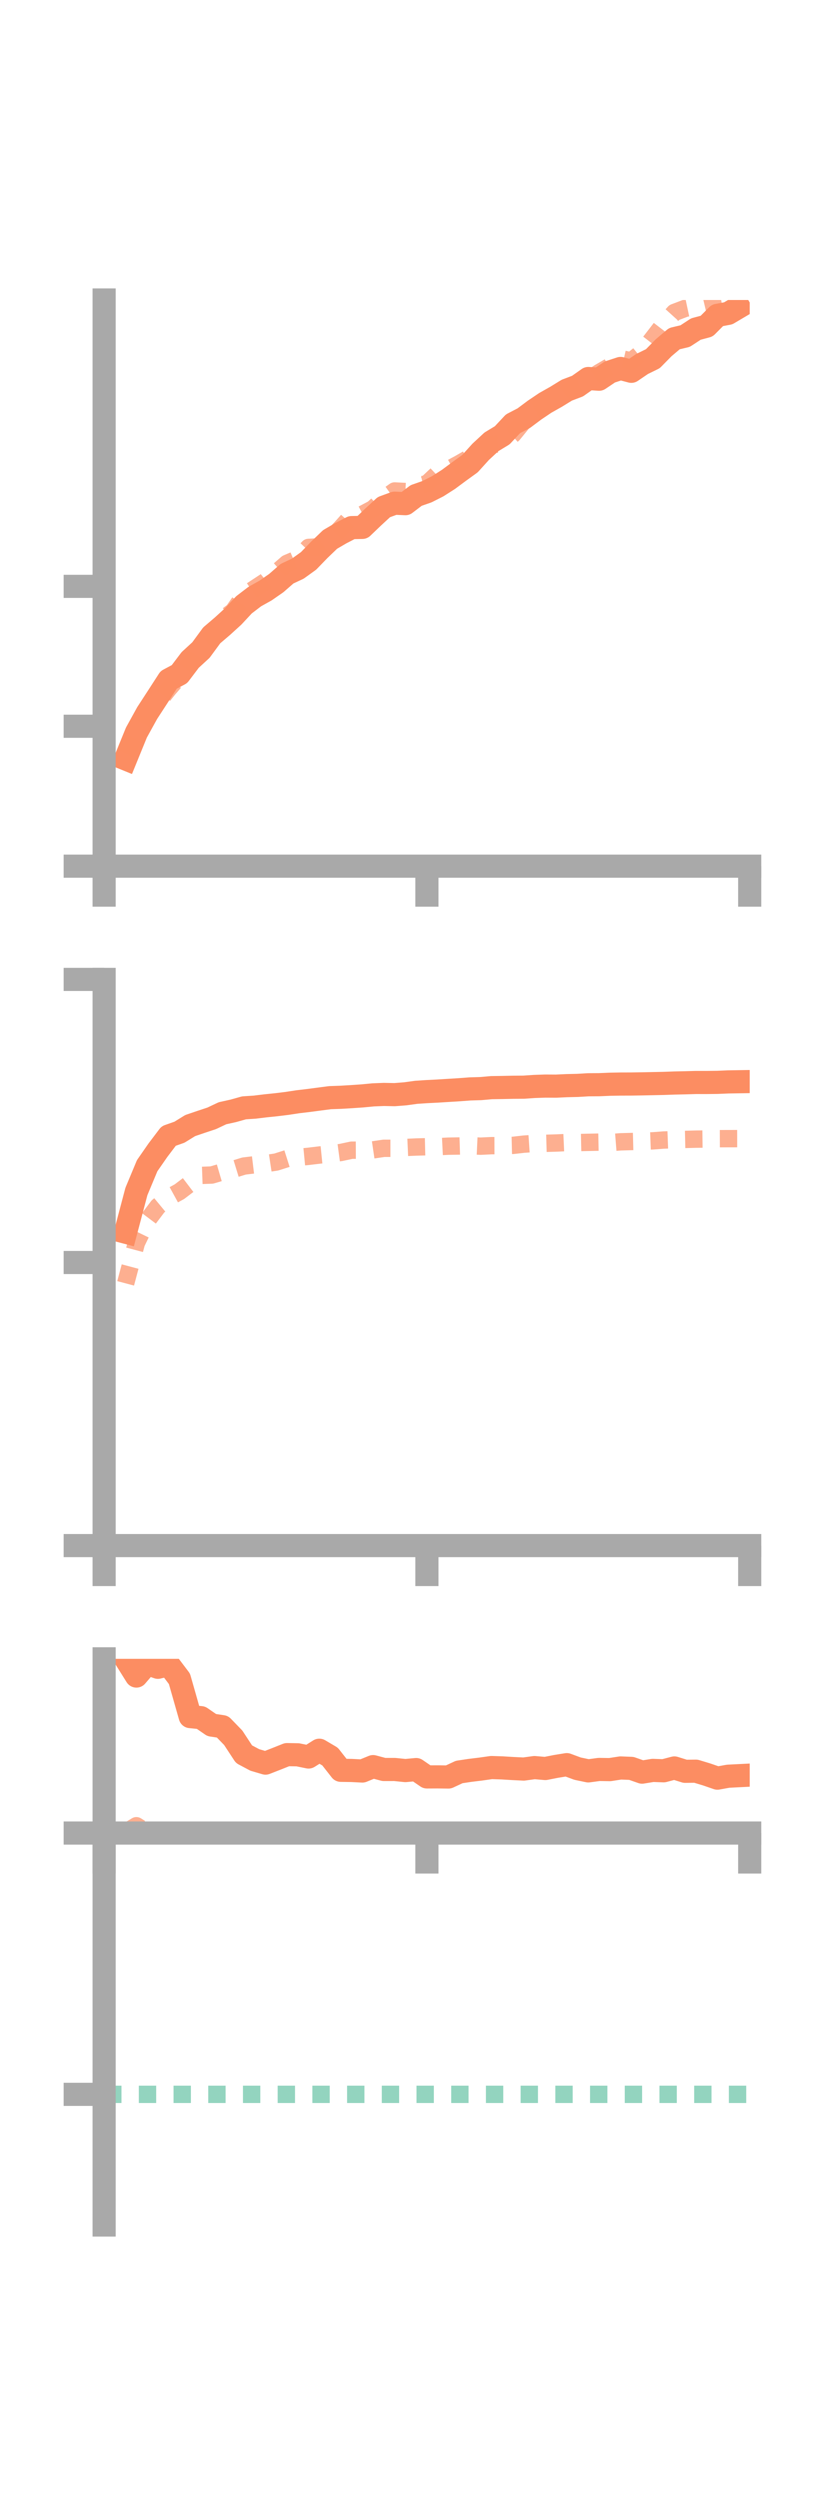 <?xml version="1.0" encoding="utf-8" standalone="no"?>
<!DOCTYPE svg PUBLIC "-//W3C//DTD SVG 1.1//EN"
  "http://www.w3.org/Graphics/SVG/1.1/DTD/svg11.dtd">
<!-- Created with matplotlib (https://matplotlib.org/) -->
<svg height="216pt" version="1.1" viewBox="0 0 72 216" width="72pt" xmlns="http://www.w3.org/2000/svg" xmlns:xlink="http://www.w3.org/1999/xlink">
 <defs>
  <style type="text/css">*{stroke-linecap:butt;stroke-linejoin:round;}</style>
 </defs>
 <g id="figure_1">
  <g id="patch_1">
   <path d="M 0 216 
L 72 216 
L 72 0 
L 0 0 
z
" style="fill:none;"/>
  </g>
  <g id="axes_1">
   <g id="patch_2">
    <path d="M 9 74.838 
L 64.8 74.838 
L 64.8 25.92 
L 9 25.92 
z
" style="fill:none;"/>
   </g>
   <g id="matplotlib.axis_1">
    <g id="xtick_1">
     <g id="line2d_1">
      <defs>
       <path d="M 0 0 
L 0 3.5 
" id="m809d7c16ca" style="stroke:#a9a9a9;stroke-width:2;"/>
      </defs>
      <g>
       <use style="fill:#a9a9a9;stroke:#a9a9a9;stroke-width:2;" x="9" xlink:href="#m809d7c16ca" y="74.838"/>
      </g>
     </g>
    </g>
    <g id="xtick_2">
     <g id="line2d_2">
      <g>
       <use style="fill:#a9a9a9;stroke:#a9a9a9;stroke-width:2;" x="36.9" xlink:href="#m809d7c16ca" y="74.838"/>
      </g>
     </g>
    </g>
    <g id="xtick_3">
     <g id="line2d_3">
      <g>
       <use style="fill:#a9a9a9;stroke:#a9a9a9;stroke-width:2;" x="64.8" xlink:href="#m809d7c16ca" y="74.838"/>
      </g>
     </g>
    </g>
   </g>
   <g id="matplotlib.axis_2">
    <g id="ytick_1">
     <g id="line2d_4">
      <defs>
       <path d="M 0 0 
L -3.5 0 
" id="m22e4725d64" style="stroke:#a9a9a9;stroke-width:2;"/>
      </defs>
      <g>
       <use style="fill:#a9a9a9;stroke:#a9a9a9;stroke-width:2;" x="9" xlink:href="#m22e4725d64" y="74.838"/>
      </g>
     </g>
    </g>
    <g id="ytick_2">
     <g id="line2d_5">
      <g>
       <use style="fill:#a9a9a9;stroke:#a9a9a9;stroke-width:2;" x="9" xlink:href="#m22e4725d64" y="62.75"/>
      </g>
     </g>
    </g>
    <g id="ytick_3">
     <g id="line2d_6">
      <g>
       <use style="fill:#a9a9a9;stroke:#a9a9a9;stroke-width:2;" x="9" xlink:href="#m22e4725d64" y="50.662"/>
      </g>
     </g>
    </g>
   </g>
   <g id="line2d_7">
    <path clip-path="url(#p1af22dd0e5)" d="M 10.86 65.573 
L 11.79 63.295 
L 12.72 61.61 
L 13.65 60.18 
L 14.58 58.742 
L 15.51 58.247 
L 16.44 57.019 
L 17.37 56.164 
L 18.3 54.895 
L 19.23 54.101 
L 20.16 53.254 
L 21.09 52.255 
L 22.02 51.544 
L 22.95 51.025 
L 23.88 50.379 
L 24.81 49.567 
L 25.74 49.131 
L 26.67 48.462 
L 27.6 47.503 
L 28.53 46.609 
L 29.46 46.066 
L 30.39 45.586 
L 31.32 45.566 
L 32.25 44.675 
L 33.18 43.816 
L 34.11 43.476 
L 35.04 43.518 
L 35.97 42.81 
L 36.9 42.485 
L 37.83 42.015 
L 38.76 41.421 
L 39.69 40.732 
L 40.62 40.06 
L 41.55 39.035 
L 42.48 38.173 
L 43.41 37.609 
L 44.34 36.615 
L 45.27 36.131 
L 46.2 35.436 
L 47.13 34.809 
L 48.06 34.284 
L 48.99 33.712 
L 49.92 33.359 
L 50.85 32.703 
L 51.78 32.765 
L 52.71 32.14 
L 53.64 31.835 
L 54.57 32.081 
L 55.5 31.447 
L 56.43 30.991 
L 57.36 30.046 
L 58.29 29.259 
L 59.22 29.038 
L 60.15 28.429 
L 61.08 28.18 
L 62.01 27.247 
L 62.94 27.074 
L 63.87 26.524 
" style="fill:none;stroke:#fc8d62;stroke-linecap:square;stroke-width:2;"/>
   </g>
   <g id="line2d_8">
    <path clip-path="url(#p1af22dd0e5)" d="M 10.86 65.105 
L 11.79 63.379 
L 12.72 61.831 
L 13.65 60.676 
L 14.58 59.507 
L 15.51 58.438 
L 16.44 57.372 
L 17.37 55.887 
L 18.3 55.138 
L 19.23 53.511 
L 20.16 52.81 
L 21.09 51.466 
L 22.02 50.845 
L 22.95 50.234 
L 23.88 49.48 
L 24.81 48.673 
L 25.74 48.278 
L 26.67 47.296 
L 27.6 47.248 
L 28.53 46.603 
L 29.46 45.63 
L 30.39 44.586 
L 31.32 44.443 
L 32.25 43.948 
L 33.18 43.081 
L 34.11 42.42 
L 35.04 42.467 
L 35.97 41.979 
L 36.9 41.796 
L 37.83 40.919 
L 38.76 40.562 
L 39.69 40.063 
L 40.62 39.53 
L 41.55 39.03 
L 42.48 38.383 
L 43.41 38.354 
L 44.34 37.532 
L 45.27 36.391 
L 46.2 35.398 
L 47.13 34.885 
L 48.06 34.747 
L 48.99 33.967 
L 49.92 33.219 
L 50.85 32.824 
L 51.78 32.198 
L 52.71 31.656 
L 53.64 30.977 
L 54.57 31.189 
L 55.5 30.433 
L 56.43 29.233 
L 57.36 28.026 
L 58.29 26.996 
L 59.22 26.643 
L 60.15 26.445 
L 61.08 26.225 
L 62.01 25.973 
L 62.94 25.812 
L 63.87 25.484 
" style="fill:none;stroke:#fc8d62;stroke-dasharray:1.5,1.5;stroke-dashoffset:0;stroke-opacity:0.7;stroke-width:1.5;"/>
   </g>
   <g id="patch_3">
    <path d="M 9 74.838 
L 9 25.92 
" style="fill:none;stroke:#a9a9a9;stroke-linecap:square;stroke-linejoin:miter;stroke-width:2;"/>
   </g>
   <g id="patch_4">
    <path d="M 64.8 74.838 
L 64.8 25.92 
" style="fill:none;"/>
   </g>
   <g id="patch_5">
    <path d="M 9 74.838 
L 64.8 74.838 
" style="fill:none;stroke:#a9a9a9;stroke-linecap:square;stroke-linejoin:miter;stroke-width:2;"/>
   </g>
   <g id="patch_6">
    <path d="M 9 25.92 
L 64.8 25.92 
" style="fill:none;"/>
   </g>
  </g>
  <g id="axes_2">
   <g id="patch_7">
    <path d="M 9 133.539 
L 64.8 133.539 
L 64.8 84.621 
L 9 84.621 
z
" style="fill:none;"/>
   </g>
   <g id="matplotlib.axis_3">
    <g id="xtick_4">
     <g id="line2d_9">
      <g>
       <use style="fill:#a9a9a9;stroke:#a9a9a9;stroke-width:2;" x="9" xlink:href="#m809d7c16ca" y="133.539"/>
      </g>
     </g>
    </g>
    <g id="xtick_5">
     <g id="line2d_10">
      <g>
       <use style="fill:#a9a9a9;stroke:#a9a9a9;stroke-width:2;" x="36.9" xlink:href="#m809d7c16ca" y="133.539"/>
      </g>
     </g>
    </g>
    <g id="xtick_6">
     <g id="line2d_11">
      <g>
       <use style="fill:#a9a9a9;stroke:#a9a9a9;stroke-width:2;" x="64.8" xlink:href="#m809d7c16ca" y="133.539"/>
      </g>
     </g>
    </g>
   </g>
   <g id="matplotlib.axis_4">
    <g id="ytick_4">
     <g id="line2d_12">
      <g>
       <use style="fill:#a9a9a9;stroke:#a9a9a9;stroke-width:2;" x="9" xlink:href="#m22e4725d64" y="133.539"/>
      </g>
     </g>
    </g>
    <g id="ytick_5">
     <g id="line2d_13">
      <g>
       <use style="fill:#a9a9a9;stroke:#a9a9a9;stroke-width:2;" x="9" xlink:href="#m22e4725d64" y="109.08"/>
      </g>
     </g>
    </g>
    <g id="ytick_6">
     <g id="line2d_14">
      <g>
       <use style="fill:#a9a9a9;stroke:#a9a9a9;stroke-width:2;" x="9" xlink:href="#m22e4725d64" y="84.621"/>
      </g>
     </g>
    </g>
   </g>
   <g id="line2d_15">
    <path clip-path="url(#p69920250ec)" d="M 10.86 106.461 
L 11.79 102.945 
L 12.72 100.717 
L 13.65 99.378 
L 14.58 98.15 
L 15.51 97.823 
L 16.44 97.249 
L 17.37 96.933 
L 18.3 96.624 
L 19.23 96.185 
L 20.16 95.979 
L 21.09 95.718 
L 22.02 95.657 
L 22.95 95.544 
L 23.88 95.448 
L 24.81 95.334 
L 25.74 95.192 
L 26.67 95.082 
L 27.6 94.959 
L 28.53 94.838 
L 29.46 94.805 
L 30.39 94.75 
L 31.32 94.686 
L 32.25 94.597 
L 33.18 94.559 
L 34.11 94.578 
L 35.04 94.505 
L 35.97 94.376 
L 36.9 94.315 
L 37.83 94.268 
L 38.76 94.21 
L 39.69 94.153 
L 40.62 94.083 
L 41.55 94.055 
L 42.48 93.973 
L 43.41 93.959 
L 44.34 93.939 
L 45.27 93.932 
L 46.2 93.869 
L 47.13 93.837 
L 48.06 93.843 
L 48.99 93.8 
L 49.92 93.778 
L 50.85 93.724 
L 51.78 93.718 
L 52.71 93.678 
L 53.64 93.662 
L 54.57 93.659 
L 55.5 93.645 
L 56.43 93.626 
L 57.36 93.606 
L 58.29 93.573 
L 59.22 93.553 
L 60.15 93.526 
L 61.08 93.527 
L 62.01 93.516 
L 62.94 93.477 
L 63.87 93.462 
" style="fill:none;stroke:#fc8d62;stroke-linecap:square;stroke-width:2;"/>
   </g>
   <g id="line2d_16">
    <path clip-path="url(#p69920250ec)" d="M 10.86 110.881 
L 11.79 107.391 
L 12.72 105.471 
L 13.65 104.238 
L 14.58 103.469 
L 15.51 102.96 
L 16.44 102.252 
L 17.37 101.556 
L 18.3 101.523 
L 19.23 101.251 
L 20.16 101.032 
L 21.09 100.746 
L 22.02 100.633 
L 22.95 100.54 
L 23.88 100.399 
L 24.81 100.104 
L 25.74 99.996 
L 26.67 99.907 
L 27.6 99.795 
L 28.53 99.701 
L 29.46 99.575 
L 30.39 99.377 
L 31.32 99.373 
L 32.25 99.35 
L 33.18 99.213 
L 34.11 99.213 
L 35.04 99.142 
L 35.97 99.101 
L 36.9 99.078 
L 37.83 99.075 
L 38.76 99.029 
L 39.69 99.015 
L 40.62 98.987 
L 41.55 99.03 
L 42.48 98.985 
L 43.41 98.982 
L 44.34 98.96 
L 45.27 98.855 
L 46.2 98.793 
L 47.13 98.784 
L 48.06 98.757 
L 48.99 98.715 
L 49.92 98.719 
L 50.85 98.699 
L 51.78 98.681 
L 52.71 98.727 
L 53.64 98.654 
L 54.57 98.628 
L 55.5 98.604 
L 56.43 98.569 
L 57.36 98.499 
L 58.29 98.465 
L 59.22 98.447 
L 60.15 98.423 
L 61.08 98.412 
L 62.01 98.383 
L 62.94 98.38 
L 63.87 98.378 
" style="fill:none;stroke:#fc8d62;stroke-dasharray:1.5,1.5;stroke-dashoffset:0;stroke-opacity:0.7;stroke-width:1.5;"/>
   </g>
   <g id="patch_8">
    <path d="M 9 133.539 
L 9 84.621 
" style="fill:none;stroke:#a9a9a9;stroke-linecap:square;stroke-linejoin:miter;stroke-width:2;"/>
   </g>
   <g id="patch_9">
    <path d="M 64.8 133.539 
L 64.8 84.621 
" style="fill:none;"/>
   </g>
   <g id="patch_10">
    <path d="M 9 133.539 
L 64.8 133.539 
" style="fill:none;stroke:#a9a9a9;stroke-linecap:square;stroke-linejoin:miter;stroke-width:2;"/>
   </g>
   <g id="patch_11">
    <path d="M 9 84.621 
L 64.8 84.621 
" style="fill:none;"/>
   </g>
  </g>
  <g id="axes_3">
   <g id="patch_12">
    <path d="M 9 192.24 
L 64.8 192.24 
L 64.8 143.322 
L 9 143.322 
z
" style="fill:none;"/>
   </g>
   <g id="matplotlib.axis_5">
    <g id="xtick_7">
     <g id="line2d_17">
      <g>
       <use style="fill:#a9a9a9;stroke:#a9a9a9;stroke-width:2;" x="9" xlink:href="#m809d7c16ca" y="158.375"/>
      </g>
     </g>
    </g>
    <g id="xtick_8">
     <g id="line2d_18">
      <g>
       <use style="fill:#a9a9a9;stroke:#a9a9a9;stroke-width:2;" x="36.9" xlink:href="#m809d7c16ca" y="158.375"/>
      </g>
     </g>
    </g>
    <g id="xtick_9">
     <g id="line2d_19">
      <g>
       <use style="fill:#a9a9a9;stroke:#a9a9a9;stroke-width:2;" x="64.8" xlink:href="#m809d7c16ca" y="158.375"/>
      </g>
     </g>
    </g>
   </g>
   <g id="matplotlib.axis_6">
    <g id="ytick_7">
     <g id="line2d_20">
      <g>
       <use style="fill:#a9a9a9;stroke:#a9a9a9;stroke-width:2;" x="9" xlink:href="#m22e4725d64" y="158.375"/>
      </g>
     </g>
    </g>
    <g id="ytick_8">
     <g id="line2d_21">
      <g>
       <use style="fill:#a9a9a9;stroke:#a9a9a9;stroke-width:2;" x="9" xlink:href="#m22e4725d64" y="180.952"/>
      </g>
     </g>
    </g>
   </g>
   <g id="line2d_22">
    <path clip-path="url(#p286d4ae968)" d="M 10.86 143.322 
L 11.79 144.81 
L 12.72 143.725 
L 13.65 144.054 
L 14.58 143.82 
L 15.51 145.05 
L 16.44 148.313 
L 17.37 148.406 
L 18.3 149.046 
L 19.23 149.186 
L 20.16 150.145 
L 21.09 151.563 
L 22.02 152.058 
L 22.95 152.333 
L 23.88 151.97 
L 24.81 151.599 
L 25.74 151.615 
L 26.67 151.805 
L 27.6 151.22 
L 28.53 151.769 
L 29.46 152.955 
L 30.39 152.969 
L 31.32 153.016 
L 32.25 152.636 
L 33.18 152.884 
L 34.11 152.883 
L 35.04 152.977 
L 35.97 152.89 
L 36.9 153.527 
L 37.83 153.522 
L 38.76 153.534 
L 39.69 153.101 
L 40.62 152.961 
L 41.55 152.848 
L 42.48 152.716 
L 43.41 152.746 
L 44.34 152.802 
L 45.27 152.847 
L 46.2 152.719 
L 47.13 152.8 
L 48.06 152.617 
L 48.99 152.466 
L 49.92 152.811 
L 50.85 153.005 
L 51.78 152.88 
L 52.71 152.895 
L 53.64 152.752 
L 54.57 152.788 
L 55.5 153.113 
L 56.43 152.962 
L 57.36 152.996 
L 58.29 152.751 
L 59.22 153.041 
L 60.15 153.03 
L 61.08 153.312 
L 62.01 153.632 
L 62.94 153.465 
L 63.87 153.418 
" style="fill:none;stroke:#fc8d62;stroke-linecap:square;stroke-width:2;"/>
   </g>
   <g id="line2d_23">
    <path clip-path="url(#p286d4ae968)" d="M 10.86 158.308 
L 11.79 157.743 
L 12.72 158.332 
L 13.65 158.35 
L 14.58 158.375 
L 15.51 158.395 
L 16.44 158.375 
L 17.37 158.375 
L 18.3 158.375 
L 19.23 158.396 
L 20.16 158.394 
L 21.09 158.376 
L 22.02 158.375 
L 22.95 158.375 
L 23.88 158.375 
L 24.81 158.375 
L 25.74 158.375 
L 26.67 158.375 
L 27.6 158.375 
L 28.53 158.375 
L 29.46 158.375 
L 30.39 158.374 
L 31.32 158.374 
L 32.25 158.374 
L 33.18 158.375 
L 34.11 158.375 
L 35.04 158.375 
L 35.97 158.375 
L 36.9 158.375 
L 37.83 158.375 
L 38.76 158.375 
L 39.69 158.374 
L 40.62 158.375 
L 41.55 158.375 
L 42.48 158.375 
L 43.41 158.375 
L 44.34 158.375 
L 45.27 158.375 
L 46.2 158.374 
L 47.13 158.375 
L 48.06 158.375 
L 48.99 158.375 
L 49.92 158.375 
L 50.85 158.375 
L 51.78 158.373 
L 52.71 158.375 
L 53.64 158.375 
L 54.57 158.374 
L 55.5 158.371 
L 56.43 158.365 
L 57.36 158.361 
L 58.29 158.359 
L 59.22 158.363 
L 60.15 158.354 
L 61.08 158.356 
L 62.01 158.347 
L 62.94 158.355 
L 63.87 158.357 
" style="fill:none;stroke:#fc8d62;stroke-dasharray:1.5,1.5;stroke-dashoffset:0;stroke-opacity:0.7;stroke-width:1.5;"/>
   </g>
   <g id="line2d_24">
    <path clip-path="url(#p286d4ae968)" d="M 9 180.952 
L 64.8 180.952 
" style="fill:none;stroke:#66c2a5;stroke-dasharray:1.5,1.5;stroke-dashoffset:0;stroke-opacity:0.7;stroke-width:1.5;"/>
   </g>
   <g id="patch_13">
    <path d="M 9 192.24 
L 9 143.322 
" style="fill:none;stroke:#a9a9a9;stroke-linecap:square;stroke-linejoin:miter;stroke-width:2;"/>
   </g>
   <g id="patch_14">
    <path d="M 64.8 192.24 
L 64.8 143.322 
" style="fill:none;"/>
   </g>
   <g id="patch_15">
    <path d="M 9 158.375 
L 64.8 158.375 
" style="fill:none;stroke:#a9a9a9;stroke-linecap:square;stroke-linejoin:miter;stroke-width:2;"/>
   </g>
   <g id="patch_16">
    <path d="M 9 143.322 
L 64.8 143.322 
" style="fill:none;"/>
   </g>
  </g>
 </g>
 <defs>
  <clipPath id="p1af22dd0e5">
   <rect height="48.918" width="55.8" x="9" y="25.92"/>
  </clipPath>
  <clipPath id="p69920250ec">
   <rect height="48.918" width="55.8" x="9" y="84.621"/>
  </clipPath>
  <clipPath id="p286d4ae968">
   <rect height="48.918" width="55.8" x="9" y="143.322"/>
  </clipPath>
 </defs>
</svg>
